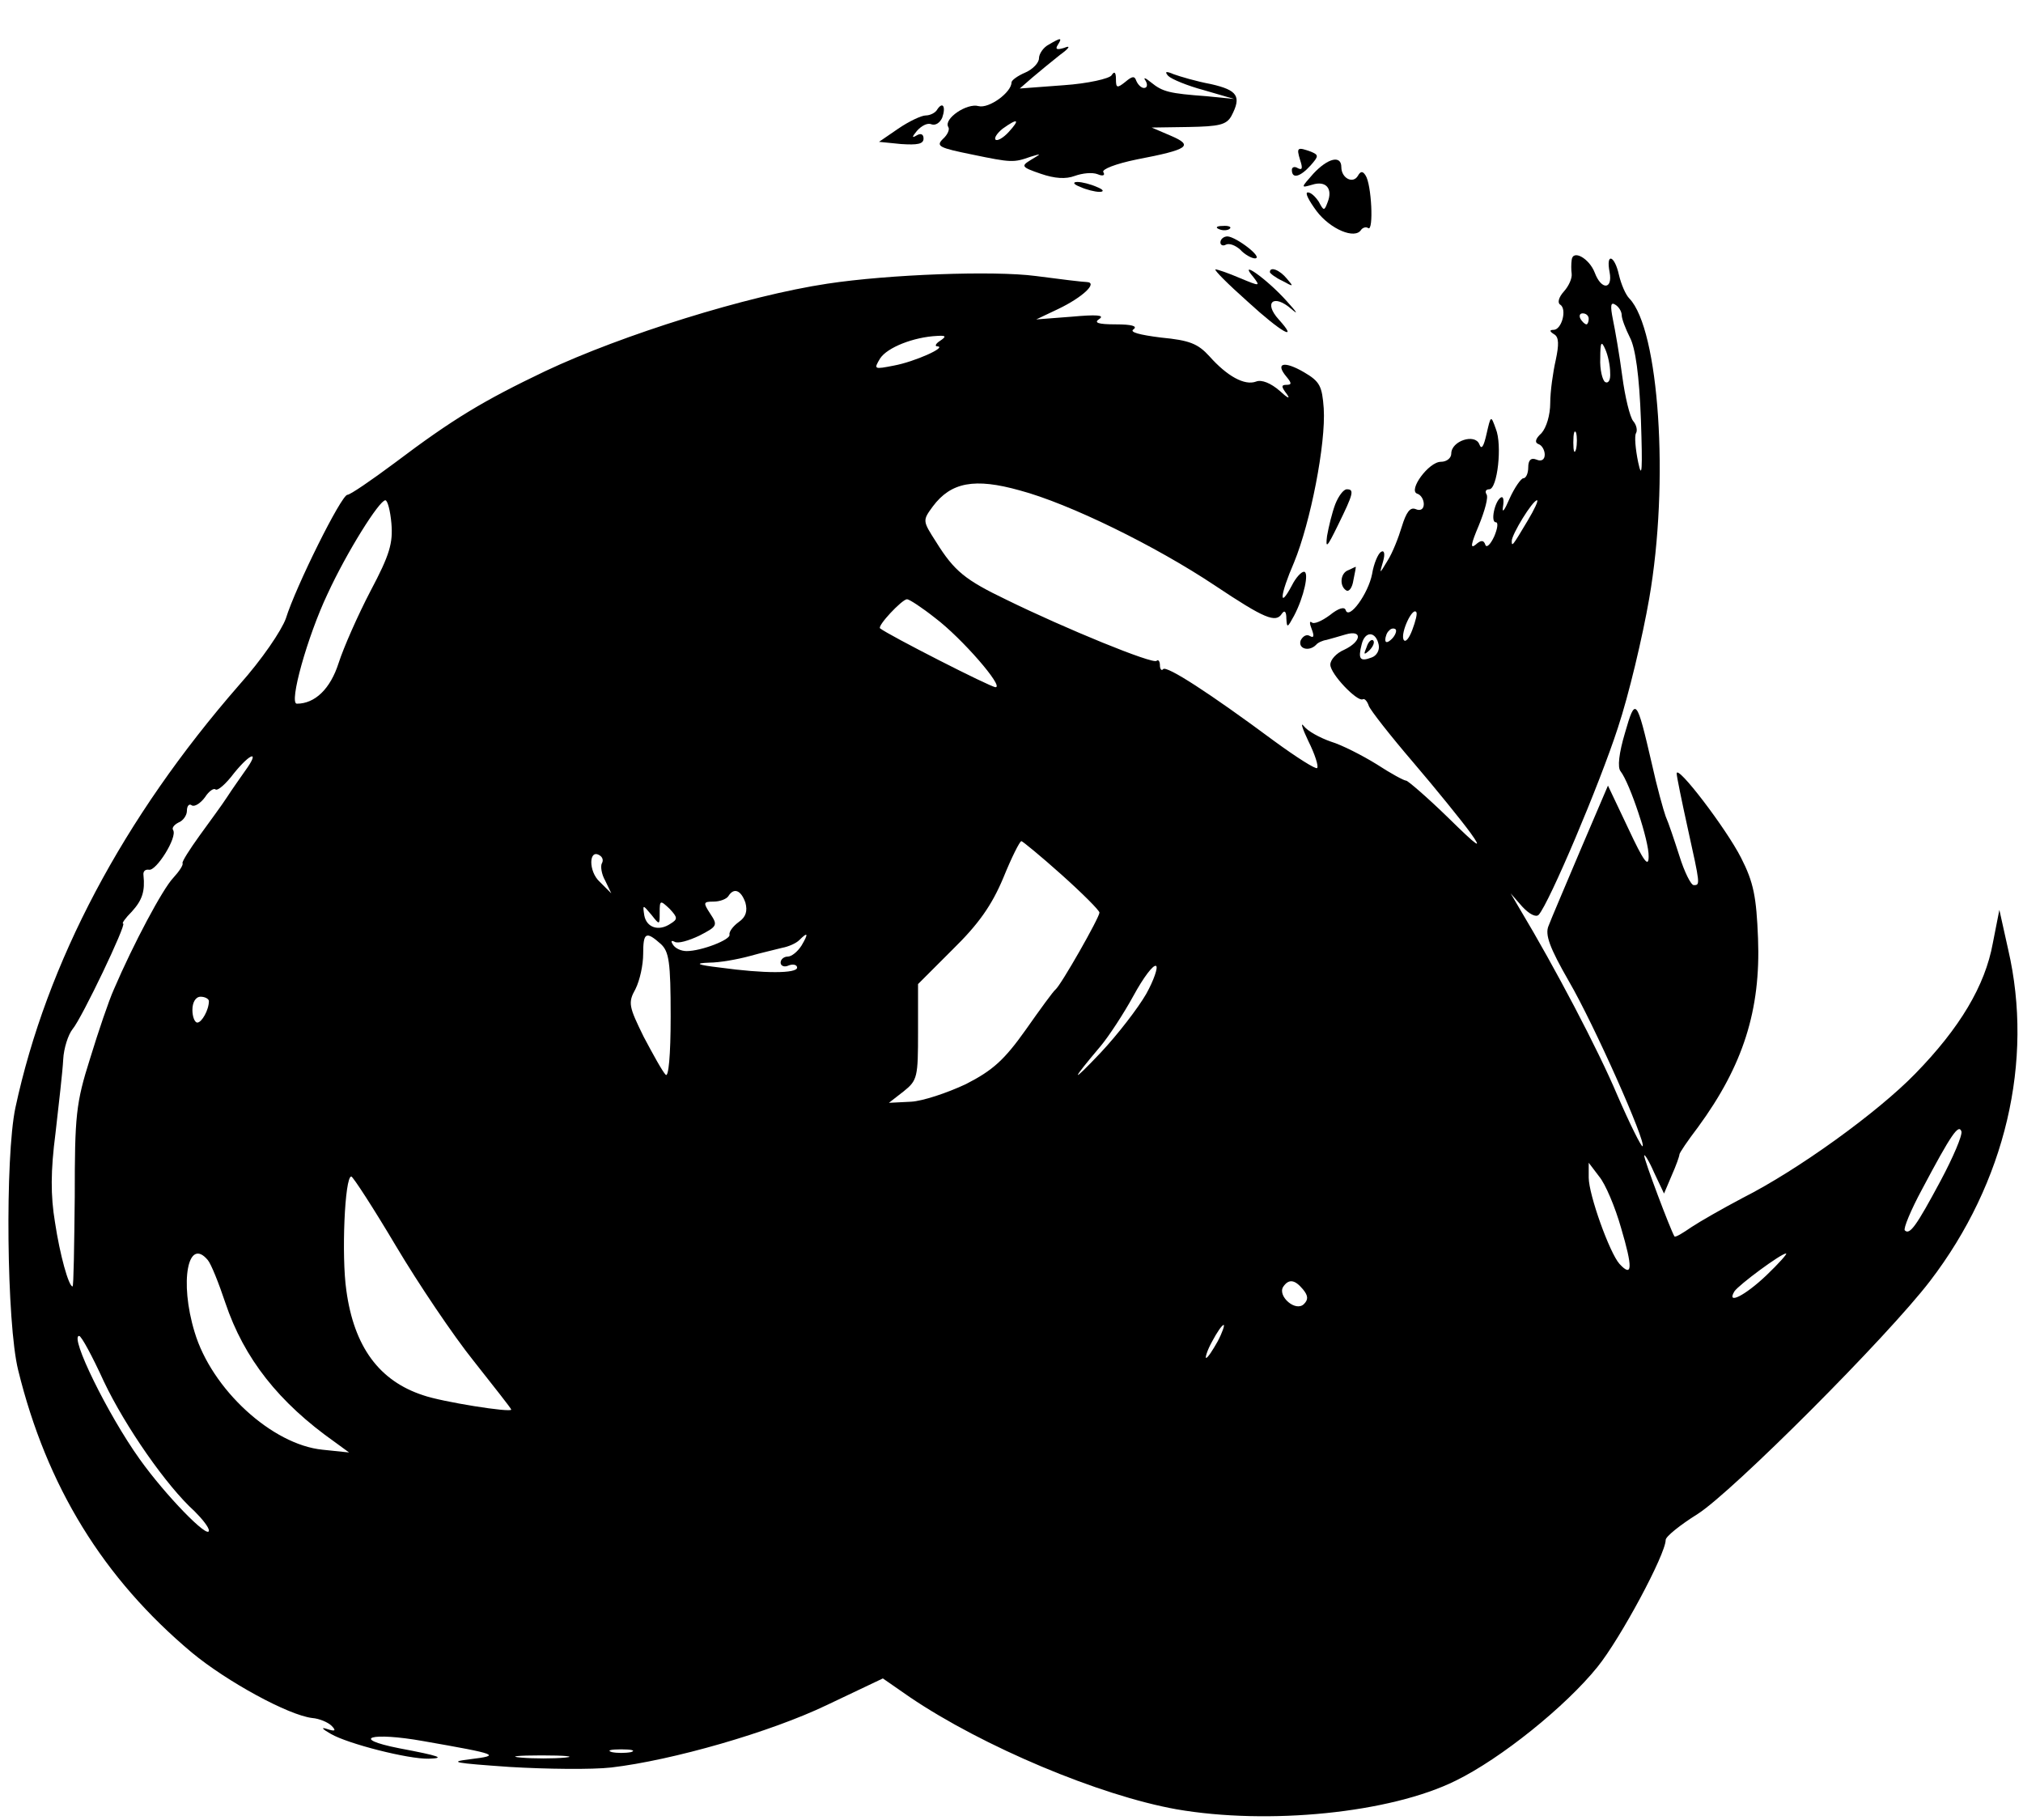 <?xml version="1.0" standalone="no"?>
<!DOCTYPE svg PUBLIC "-//W3C//DTD SVG 20010904//EN"
 "http://www.w3.org/TR/2001/REC-SVG-20010904/DTD/svg10.dtd">
<svg version="1.0" xmlns="http://www.w3.org/2000/svg"
 width="368pt" height="331pt" viewBox="0 0 368 331"
 preserveAspectRatio="xMidYMid meet">

<g transform="translate(0,331) scale(0.1,-0.1)"
fill="#000000" stroke="none">
<path d="M1908 3229 c-10 -5 -18 -17 -18 -25 0 -8 -11 -20 -25 -26 -14 -6 -25
-14 -25 -18 0 -18 -41 -48 -60 -43 -21 6 -64 -23 -55 -38 3 -4 -1 -14 -10 -22
-13 -13 -6 -16 53 -28 72 -15 76 -15 107 -4 20 6 20 6 0 -6 -18 -11 -17 -13
18 -25 26 -9 46 -10 62 -4 14 5 32 7 42 3 9 -4 14 -2 10 4 -3 5 22 15 61 23
94 18 104 25 62 43 l-35 15 67 1 c56 1 69 4 78 20 19 36 11 47 -37 58 -27 5
-57 14 -68 18 -14 6 -17 5 -10 -3 6 -6 35 -18 65 -26 l55 -16 -50 5 c-68 5
-80 8 -101 25 -11 9 -15 10 -10 3 4 -7 3 -13 -3 -13 -5 0 -11 6 -14 13 -3 9
-7 9 -20 -2 -15 -12 -17 -11 -17 5 0 13 -3 15 -8 7 -4 -6 -43 -15 -87 -18
l-80 -6 23 20 c13 11 36 30 50 41 18 13 20 18 8 13 -13 -4 -17 -3 -12 5 9 14
6 14 -16 1z m-73 -159 c-10 -11 -21 -17 -24 -14 -3 3 3 12 13 20 28 20 32 17
11 -6z"/>
<path d="M1705 3111 c-3 -6 -13 -11 -21 -11 -8 0 -31 -11 -50 -24 l-35 -24 40
-4 c30 -2 41 0 41 10 0 8 -5 10 -12 6 -10 -6 -9 -3 0 8 8 9 19 15 26 12 8 -3
16 3 20 12 7 20 1 30 -9 15z"/>
<path d="M2365 3019 c5 -15 4 -19 -4 -15 -6 4 -11 2 -11 -3 0 -17 15 -13 34 8
15 17 15 19 1 25 -25 9 -27 8 -20 -15z"/>
<path d="M2389 2994 c-23 -26 -23 -26 -2 -20 25 8 38 -7 28 -32 -6 -16 -7 -16
-16 1 -6 9 -14 17 -20 17 -6 0 2 -15 16 -34 25 -33 70 -52 81 -34 3 4 9 6 13
3 10 -6 6 80 -5 96 -5 8 -9 8 -14 -1 -9 -15 -30 -4 -30 16 0 22 -24 17 -51
-12z"/>
<path d="M1965 2970 c11 -5 27 -9 35 -9 9 0 8 4 -5 9 -11 5 -27 9 -35 9 -9 0
-8 -4 5 -9z"/>
<path d="M2218 2893 c7 -3 16 -2 19 1 4 3 -2 6 -13 5 -11 0 -14 -3 -6 -6z"/>
<path d="M2220 2869 c0 -5 5 -7 10 -4 6 3 17 -1 26 -9 8 -9 21 -16 27 -16 16
1 -34 39 -50 40 -7 0 -13 -5 -13 -11z"/>
<path d="M2859 2837 c-1 -7 -1 -18 0 -25 1 -8 -5 -22 -14 -32 -10 -11 -12 -21
-7 -24 13 -8 3 -46 -12 -46 -8 0 -7 -3 1 -8 9 -5 9 -19 3 -47 -5 -22 -10 -57
-10 -78 0 -22 -7 -45 -16 -55 -11 -10 -13 -17 -5 -20 6 -2 11 -11 11 -19 0 -9
-6 -13 -15 -9 -10 4 -15 -1 -15 -14 0 -11 -4 -20 -9 -20 -4 0 -16 -17 -25 -37
-9 -21 -14 -28 -12 -15 2 12 1 20 -4 17 -11 -7 -19 -45 -9 -45 5 0 3 -12 -3
-26 -7 -15 -14 -21 -16 -15 -3 9 -8 9 -18 0 -10 -8 -8 2 6 35 11 27 18 52 14
57 -3 5 -1 9 5 9 15 0 24 81 12 110 -9 25 -9 25 -17 -10 -5 -22 -9 -29 -13
-18 -8 20 -51 6 -51 -17 0 -8 -8 -15 -19 -15 -22 0 -60 -52 -43 -58 7 -2 12
-11 12 -19 0 -9 -6 -13 -15 -9 -10 4 -17 -6 -25 -32 -6 -20 -17 -48 -26 -62
-15 -25 -15 -25 -8 -1 4 14 2 21 -4 17 -5 -3 -13 -21 -16 -40 -7 -36 -42 -84
-48 -66 -2 7 -13 4 -29 -9 -15 -11 -29 -17 -33 -13 -4 3 -4 -2 0 -12 5 -13 4
-17 -3 -13 -6 4 -13 0 -17 -8 -5 -15 15 -21 28 -8 3 4 12 8 19 9 7 2 22 6 35
10 31 9 29 -13 -3 -28 -14 -6 -25 -18 -25 -27 0 -17 49 -68 59 -63 3 2 8 -3
11 -12 3 -8 39 -54 81 -103 41 -48 88 -106 104 -128 23 -32 14 -26 -41 28 -38
37 -73 67 -76 67 -4 0 -28 13 -54 30 -26 16 -63 35 -83 41 -20 7 -42 19 -49
28 -7 9 -3 -4 8 -27 12 -24 19 -46 16 -49 -2 -3 -37 19 -78 49 -120 89 -195
137 -202 131 -3 -4 -6 0 -6 7 0 7 -3 11 -6 8 -6 -7 -167 59 -273 111 -75 36
-95 52 -128 105 -25 39 -25 39 -6 65 33 44 76 52 158 29 90 -24 247 -101 355
-173 90 -60 111 -69 122 -51 5 7 8 3 8 -9 1 -18 2 -17 14 5 18 34 28 80 18 80
-5 0 -15 -11 -22 -25 -24 -45 -22 -18 4 42 30 73 58 216 54 280 -3 41 -7 49
-36 66 -36 21 -53 17 -32 -8 10 -12 10 -15 0 -15 -10 0 -9 -4 1 -17 7 -10 1
-7 -13 6 -16 14 -33 21 -43 17 -21 -8 -53 10 -85 46 -21 23 -36 29 -88 34 -40
5 -58 10 -50 15 8 6 -4 9 -32 9 -33 0 -41 3 -30 10 10 7 -6 8 -50 4 l-65 -5
40 19 c44 21 73 48 52 49 -6 0 -48 5 -93 11 -76 10 -267 3 -379 -14 -146 -22
-373 -93 -513 -159 -113 -54 -168 -87 -274 -167 -43 -32 -81 -58 -86 -58 -11
0 -94 -167 -112 -225 -8 -22 -43 -74 -85 -121 -211 -242 -350 -504 -407 -769
-19 -90 -16 -392 5 -477 52 -212 155 -379 316 -514 64 -53 176 -114 219 -119
13 -1 29 -8 35 -14 9 -9 7 -11 -8 -6 -12 4 -9 0 7 -9 31 -18 141 -46 178 -45
31 1 20 5 -54 19 -91 18 -51 30 44 13 137 -24 142 -26 85 -33 -41 -5 -28 -7
72 -14 67 -4 150 -5 185 -1 111 13 289 64 393 114 l101 48 49 -34 c133 -90
345 -179 485 -204 167 -29 389 -7 508 52 82 40 200 135 258 207 42 52 124 205
124 231 0 6 26 27 58 47 63 40 345 322 423 424 137 179 189 400 142 603 l-16
72 -12 -61 c-14 -77 -60 -154 -141 -237 -68 -70 -213 -175 -314 -226 -36 -19
-78 -43 -93 -53 -16 -11 -29 -19 -31 -17 -7 11 -56 141 -55 147 0 4 9 -10 18
-31 l18 -38 14 33 c8 18 14 35 14 38 0 3 15 25 34 50 82 112 114 213 109 343
-3 76 -8 102 -31 147 -27 53 -117 171 -117 153 0 -5 9 -49 20 -99 23 -104 23
-104 11 -104 -5 0 -17 24 -26 53 -9 28 -20 61 -25 72 -4 11 -16 54 -25 95 -28
121 -30 123 -49 57 -11 -37 -14 -63 -8 -70 17 -22 52 -127 51 -155 0 -21 -9
-9 -37 51 l-37 78 -50 -117 c-27 -64 -54 -127 -58 -138 -7 -16 2 -40 37 -101
46 -79 141 -293 134 -300 -2 -2 -23 40 -46 93 -35 83 -114 233 -177 338 l-17
29 21 -24 c13 -14 25 -20 30 -15 19 21 111 238 144 340 20 60 45 166 57 235
37 212 18 490 -36 546 -7 7 -15 26 -19 43 -8 36 -24 41 -17 5 6 -32 -15 -33
-27 -1 -10 26 -40 43 -42 23z m91 -100 c0 -7 7 -25 15 -41 10 -19 17 -69 20
-150 3 -90 2 -110 -5 -77 -5 24 -7 48 -4 53 3 5 1 15 -5 22 -6 7 -15 44 -20
82 -5 38 -13 84 -17 103 -5 25 -4 32 4 27 7 -4 12 -13 12 -19z m-60 -7 c0 -5
-2 -10 -4 -10 -3 0 -8 5 -11 10 -3 6 -1 10 4 10 6 0 11 -4 11 -10z m-1180 -40
c-8 -5 -10 -10 -5 -10 19 -1 -41 -28 -79 -35 -36 -7 -37 -7 -25 13 13 20 61
39 104 41 16 1 17 -1 5 -9z m1219 -58 c1 -13 -3 -20 -9 -17 -5 3 -10 23 -9 43
0 30 2 33 9 17 5 -11 9 -30 9 -43z m-62 -139 c-3 -10 -5 -4 -5 12 0 17 2 24 5
18 2 -7 2 -21 0 -30z m-2155 -135 c3 -36 -3 -57 -38 -123 -23 -44 -49 -103
-58 -131 -15 -47 -43 -74 -76 -74 -15 0 19 122 56 200 35 76 94 170 105 170 4
0 9 -19 11 -42z m2067 5 c-28 -47 -29 -48 -29 -37 0 12 38 74 46 74 3 0 -5
-17 -17 -37z m-1078 -177 c49 -37 126 -126 110 -126 -9 0 -195 95 -210 107 -6
4 40 53 49 53 4 0 27 -15 51 -34z m868 -22 c-6 -16 -13 -24 -16 -17 -5 13 16
58 23 50 3 -2 -1 -17 -7 -33z m-37 -16 c-7 -7 -12 -8 -12 -2 0 6 3 14 7 17 3
4 9 5 12 2 2 -3 -1 -11 -7 -17z m-24 -11 c2 -10 -4 -20 -13 -23 -21 -8 -25 -3
-18 24 6 25 26 24 31 -1z m-2062 -229 c-9 -13 -24 -34 -33 -48 -9 -14 -32 -45
-50 -70 -18 -25 -32 -47 -31 -50 2 -3 -6 -15 -17 -27 -19 -20 -72 -119 -108
-203 -9 -20 -28 -76 -43 -125 -26 -82 -28 -104 -28 -252 -1 -90 -2 -163 -4
-163 -7 0 -23 57 -32 117 -8 48 -8 93 1 162 6 53 13 113 14 134 1 20 9 45 17
55 17 20 99 192 92 192 -3 0 4 10 16 22 19 21 24 37 21 66 -1 7 3 11 10 10 13
-3 52 59 44 72 -3 4 2 10 10 14 8 3 15 13 15 21 0 9 4 14 9 10 5 -3 16 4 24
15 7 11 16 17 19 14 4 -3 19 10 34 30 31 38 47 41 20 4z m1485 -189 c38 -34
69 -65 69 -69 0 -9 -70 -132 -80 -140 -4 -3 -28 -36 -54 -73 -39 -55 -60 -74
-109 -99 -34 -16 -79 -31 -100 -32 l-40 -2 27 21 c25 20 26 26 26 108 l0 87
63 63 c47 46 71 80 92 130 15 37 30 67 33 67 2 0 35 -27 73 -61z m-836 21 c-3
-5 -1 -20 6 -32 l11 -23 -21 21 c-21 19 -20 61 0 48 5 -3 7 -9 4 -14z m261
-72 c4 -15 1 -26 -12 -35 -11 -8 -18 -18 -17 -23 3 -9 -51 -30 -78 -30 -10 0
-21 5 -25 12 -4 6 -3 8 3 5 6 -4 26 2 45 11 33 17 34 19 20 40 -13 20 -13 22
6 22 12 0 24 5 27 10 10 16 23 11 31 -12z m-136 -38 c-22 -15 -44 -7 -48 15
-3 20 -3 20 13 1 15 -19 15 -19 15 4 0 23 1 23 18 7 15 -16 15 -19 2 -27z
m-18 -37 c15 -14 18 -32 18 -132 0 -72 -4 -111 -9 -106 -6 6 -23 37 -40 69
-27 55 -29 62 -15 87 8 16 14 44 14 64 0 39 5 42 32 18z m256 -3 c-7 -11 -18
-20 -25 -20 -7 0 -13 -5 -13 -11 0 -6 7 -9 15 -5 8 3 15 1 15 -4 0 -11 -60
-11 -140 0 -43 5 -47 8 -20 9 19 0 52 6 74 12 21 6 48 12 59 15 11 2 25 8 31
14 16 16 17 12 4 -10z m627 -88 c-15 -26 -52 -74 -83 -107 -55 -58 -55 -53 0
12 15 18 42 59 60 92 18 33 36 57 41 54 4 -2 -4 -26 -18 -51z m-1705 -13 c0
-16 -13 -39 -21 -39 -5 0 -9 11 -9 23 0 14 6 24 15 24 8 0 15 -4 15 -8z m3150
-327 c-44 -82 -56 -99 -65 -90 -3 3 11 37 31 74 54 102 67 120 72 106 2 -7
-15 -47 -38 -90z m-581 -86 c21 -71 21 -91 -3 -65 -18 20 -56 126 -56 157 l0
27 19 -25 c11 -13 29 -55 40 -94z m-2229 -32 c41 -69 105 -164 142 -210 37
-47 68 -86 68 -88 0 -6 -126 14 -160 26 -80 26 -126 88 -140 191 -9 62 -3 207
9 207 3 0 40 -57 81 -126z m-342 -26 c6 -7 20 -42 32 -78 34 -101 97 -181 199
-253 l26 -19 -48 5 c-92 9 -202 110 -233 214 -28 92 -12 174 24 131z m2835
-28 c-39 -37 -73 -54 -58 -29 8 12 85 69 94 69 3 0 -13 -18 -36 -40z m-843
-25 c10 -12 10 -19 2 -27 -15 -15 -48 14 -38 31 10 15 21 14 36 -4z m-155 -95
c-9 -16 -18 -30 -21 -30 -2 0 2 14 11 30 9 17 18 30 21 30 2 0 -2 -13 -11 -30z
m-2026 -73 c39 -82 114 -190 165 -236 14 -14 26 -29 26 -35 0 -17 -79 64 -126
130 -58 81 -128 224 -110 224 4 0 24 -37 45 -83z m959 -674 c-10 -2 -26 -2
-35 0 -10 3 -2 5 17 5 19 0 27 -2 18 -5z m-120 -10 c-21 -2 -57 -2 -80 0 -24
2 -7 4 37 4 44 0 63 -2 43 -4z"/>
<path d="M2486 2133 c-6 -14 -5 -15 5 -6 7 7 10 15 7 18 -3 3 -9 -2 -12 -12z"/>
<path d="M2270 2761 c61 -56 94 -74 56 -32 -28 31 -9 47 23 19 14 -12 10 -6
-9 15 -37 41 -89 77 -60 43 13 -17 12 -17 -24 -2 -21 9 -41 16 -45 16 -3 -1
23 -27 59 -59z"/>
<path d="M2310 2815 c0 -2 10 -10 23 -16 20 -11 21 -11 8 4 -13 16 -31 23 -31
12z"/>
<path d="M2429 2393 c-6 -16 -12 -41 -15 -58 -3 -24 0 -21 20 20 28 57 30 65
16 65 -6 0 -15 -12 -21 -27z"/>
<path d="M2453 2273 c-15 -5 -17 -29 -4 -37 5 -3 11 5 13 19 3 14 5 25 4 24 0
0 -7 -3 -13 -6z"/>
</g>
</svg>
